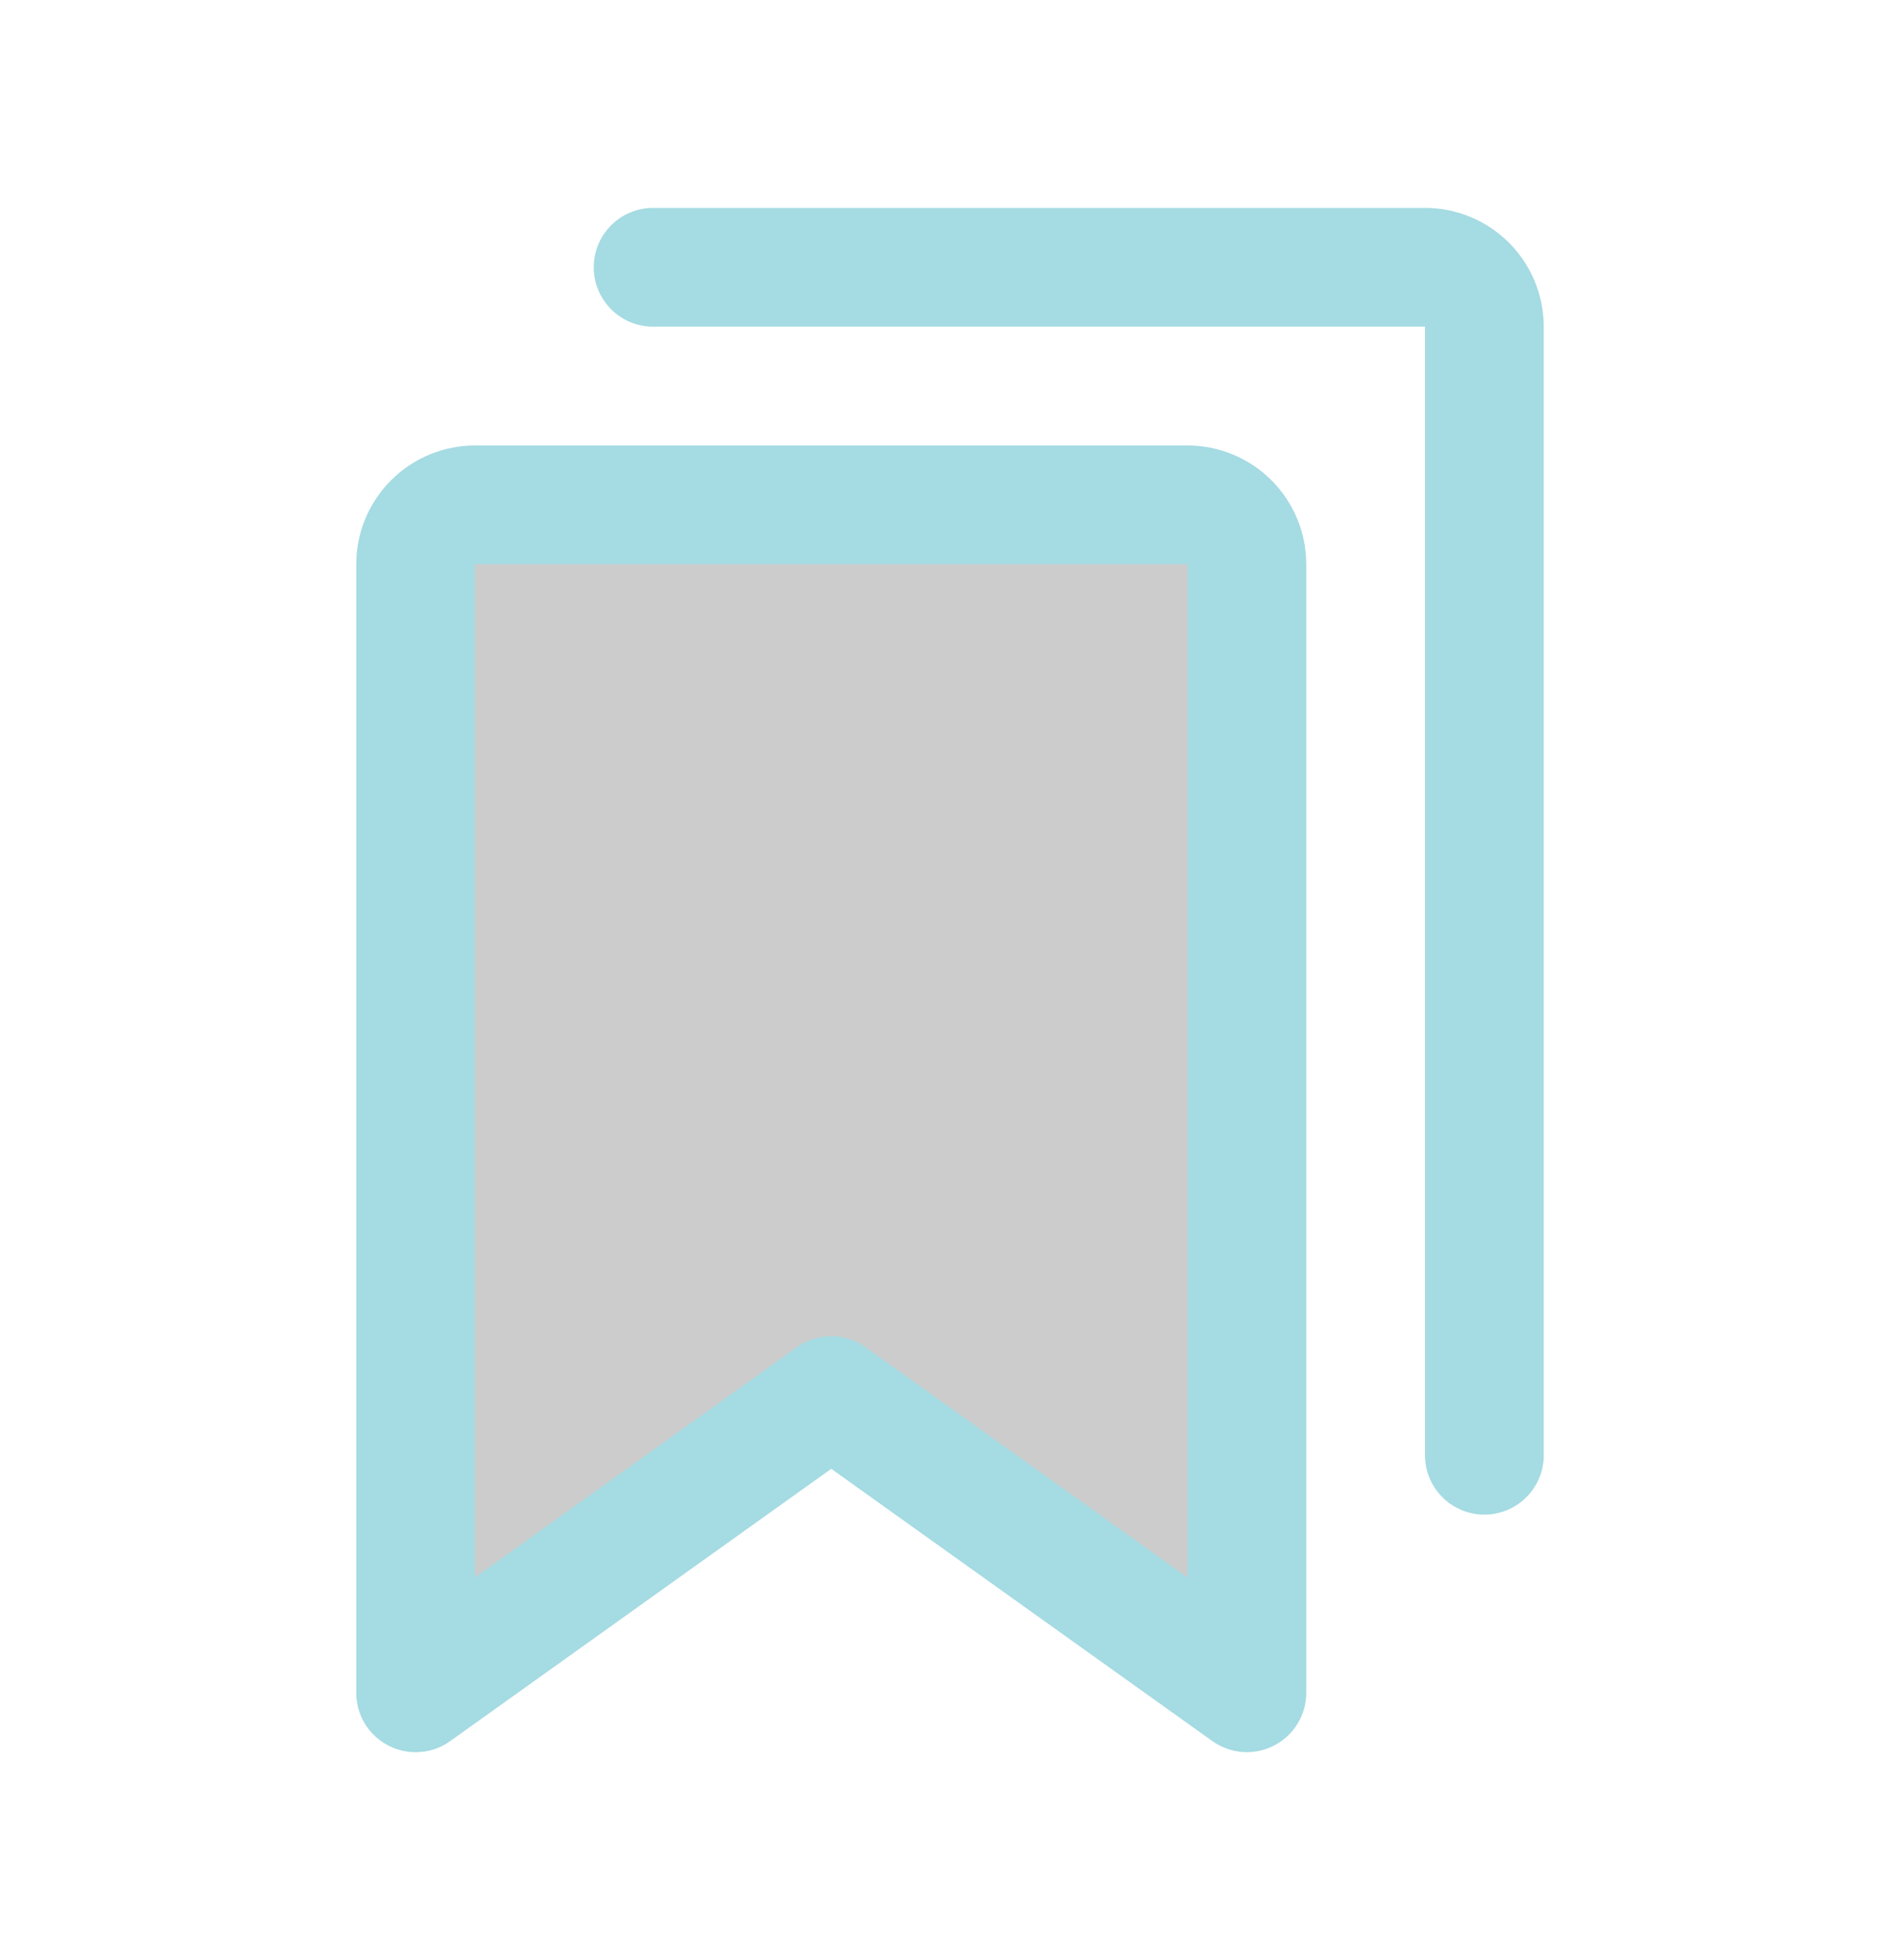 <svg width="32" height="33" viewBox="0 0 32 33" fill="none" xmlns="http://www.w3.org/2000/svg">
<path opacity="0.2" d="M21 9.5V28.5L14 23.5L7 28.5V9.5C7 9.235 7.105 8.98 7.293 8.793C7.48 8.605 7.735 8.5 8 8.5H20C20.265 8.5 20.52 8.605 20.707 8.793C20.895 8.98 21 9.235 21 9.5Z" fill="black"/>
<path d="M20 7.5H8C7.47 7.5 6.961 7.711 6.586 8.086C6.211 8.461 6 8.97 6 9.5V28.5C6 28.684 6.051 28.864 6.146 29.021C6.242 29.178 6.379 29.305 6.542 29.389C6.706 29.473 6.889 29.511 7.072 29.497C7.256 29.484 7.432 29.421 7.581 29.314L14 24.729L20.42 29.314C20.57 29.42 20.745 29.483 20.928 29.497C21.112 29.51 21.295 29.472 21.458 29.388C21.621 29.304 21.758 29.177 21.854 29.02C21.949 28.863 22 28.683 22 28.5V9.5C22 8.97 21.789 8.461 21.414 8.086C21.039 7.711 20.53 7.5 20 7.5ZM20 26.558L14.58 22.683C14.41 22.561 14.207 22.496 13.999 22.496C13.79 22.496 13.587 22.561 13.418 22.683L8 26.556V9.5H20V26.558ZM26 5.5V24.5C26 24.765 25.895 25.02 25.707 25.207C25.52 25.395 25.265 25.5 25 25.5C24.735 25.5 24.48 25.395 24.293 25.207C24.105 25.02 24 24.765 24 24.5V5.5H11C10.735 5.5 10.48 5.395 10.293 5.207C10.105 5.02 10 4.765 10 4.5C10 4.235 10.105 3.98 10.293 3.793C10.48 3.605 10.735 3.5 11 3.5H24C24.53 3.5 25.039 3.711 25.414 4.086C25.789 4.461 26 4.97 26 5.5Z" fill="#A5DBE2"/>
</svg>
